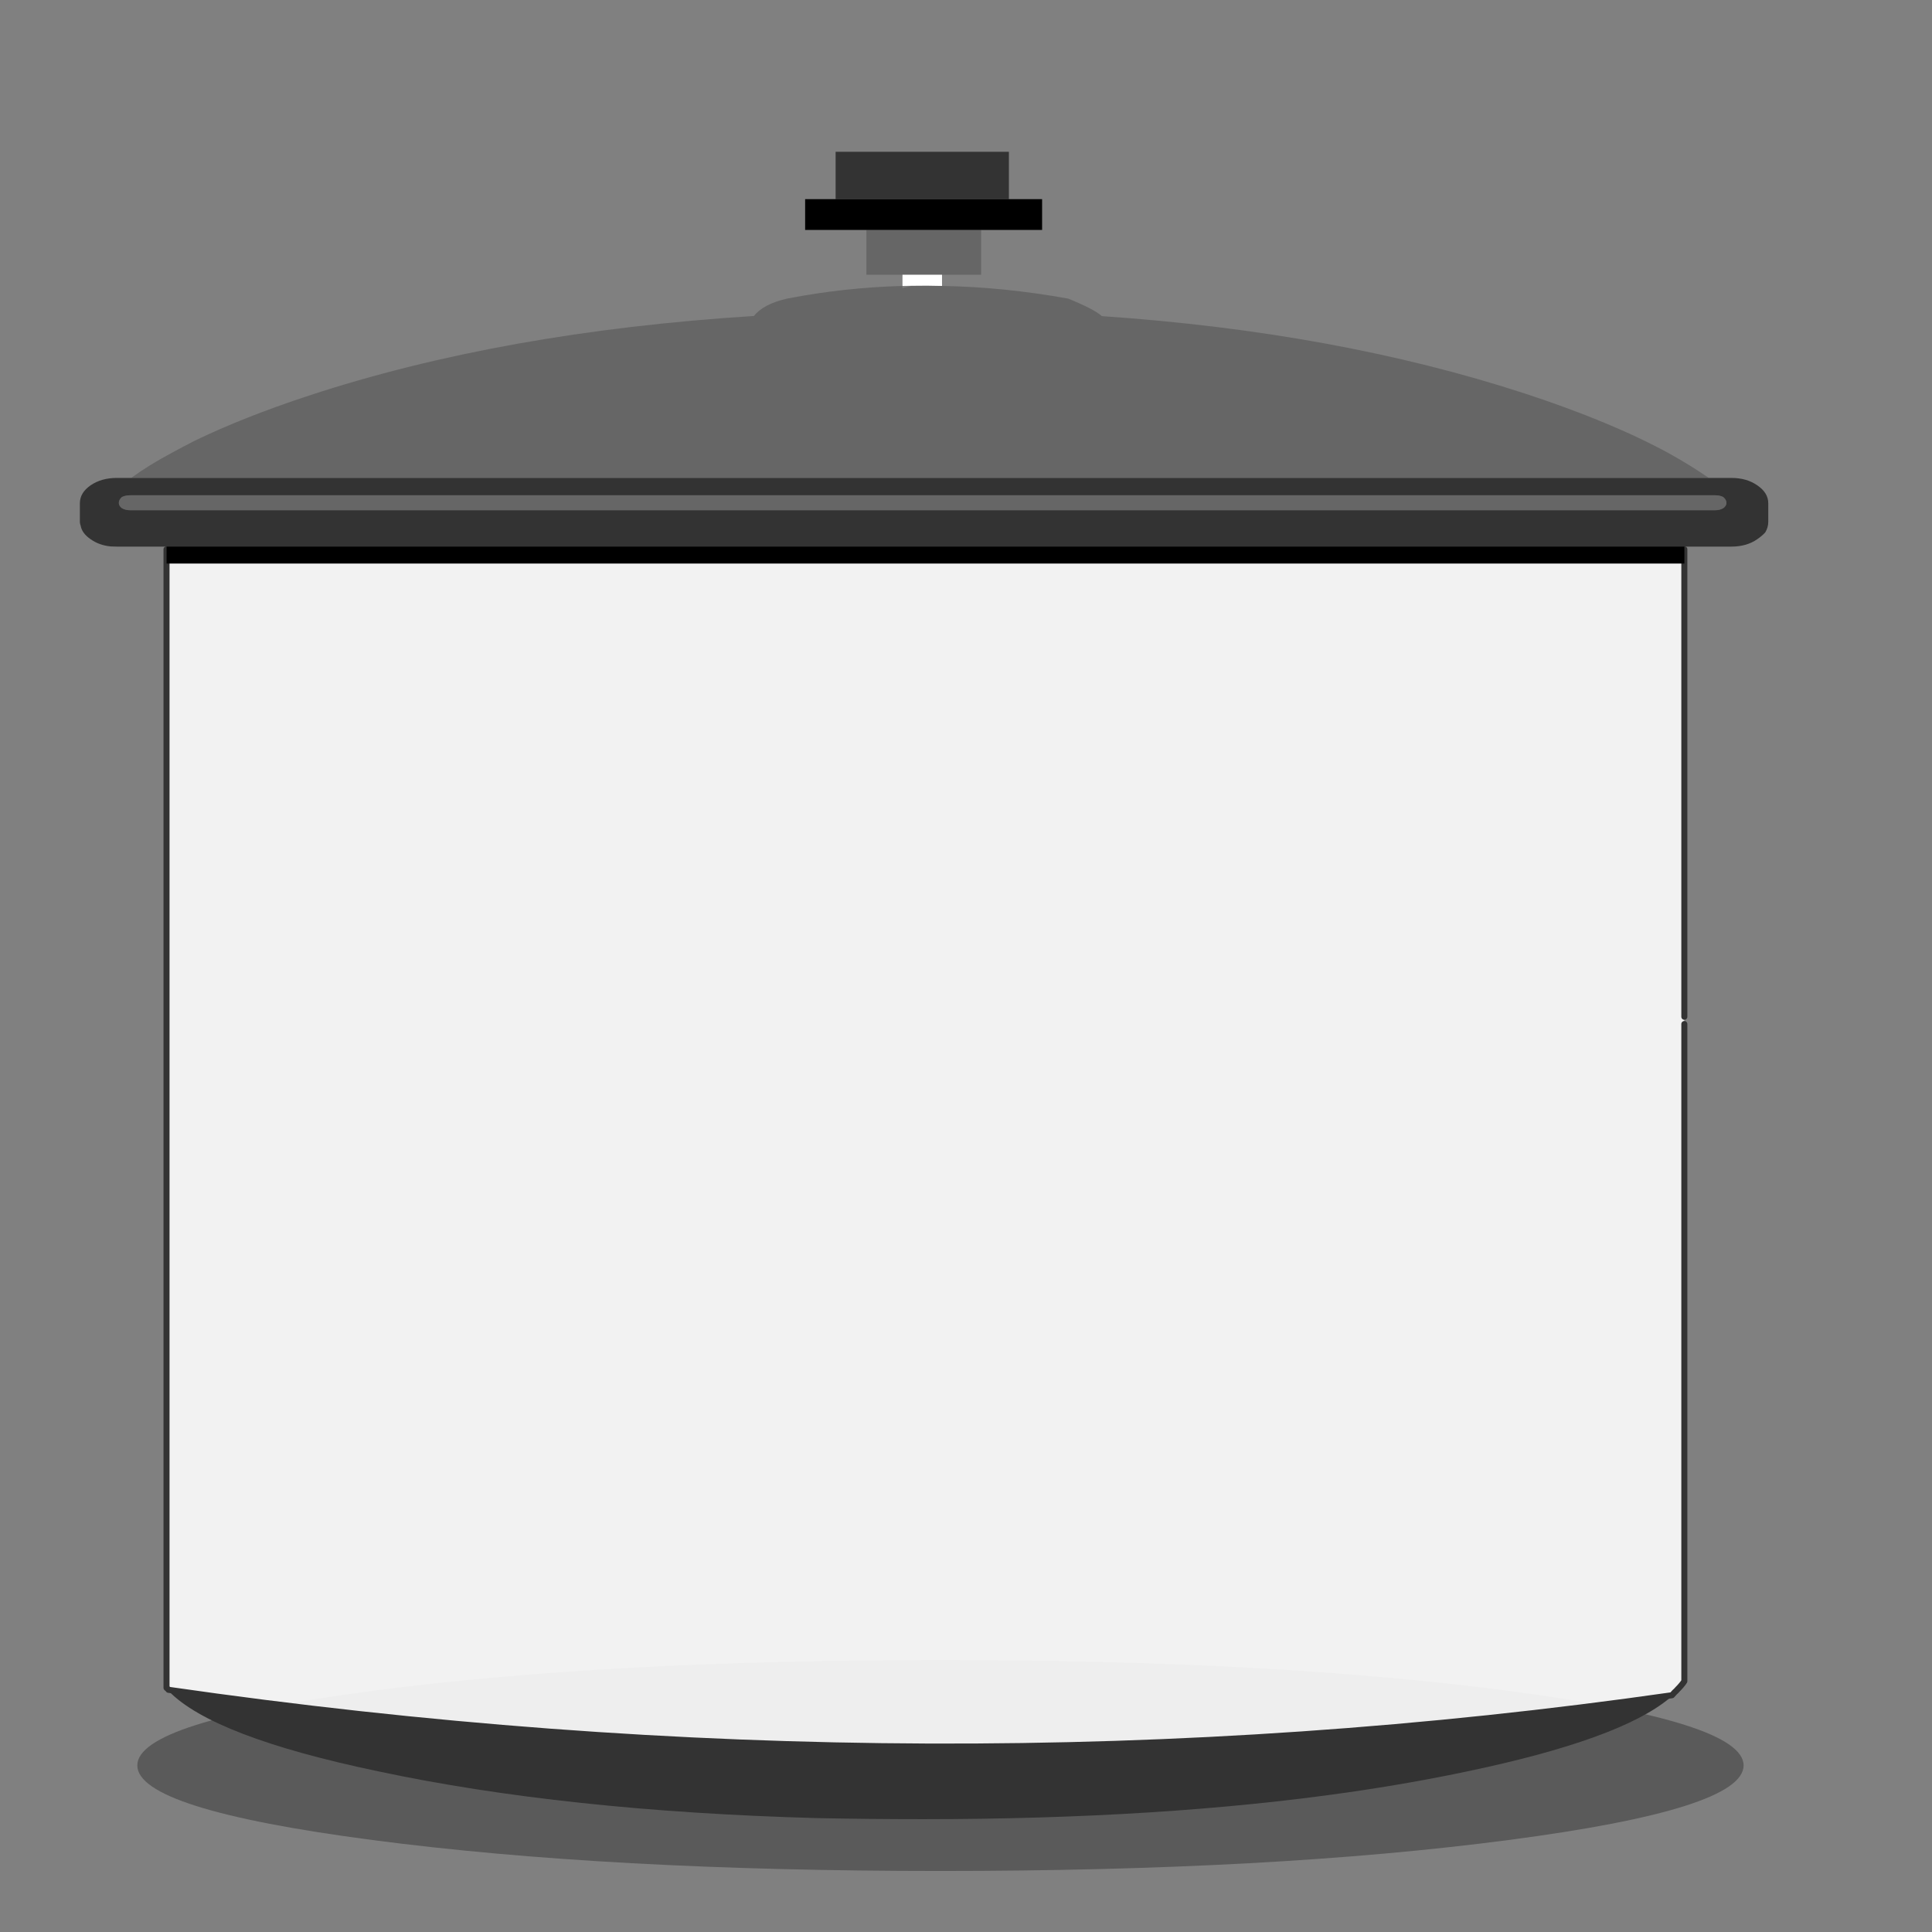 
<svg xmlns="http://www.w3.org/2000/svg" version="1.1" xmlns:xlink="http://www.w3.org/1999/xlink" preserveAspectRatio="none" x="0px" y="0px" width="400px" height="400px" viewBox="0 0 400 400">
<rect x="0" y="0" width="400" height="400" fill="#808080" stroke="none"/>
<defs>
<g id="Option_bg_5_Layer3_0_FILL">
<path fill="#000000" fill-opacity="0.298" stroke="none" d="
M 138.55 18.15
Q 81.9 5.4 1.8 5.4 -78.3 5.4 -134.95 18.15 -191.55 30.95 -191.55 49 -191.55 67.1 -134.95 79.85 -78.3 92.65 1.8 92.65 81.9 92.65 138.55 79.85 195.15 67.1 195.15 49 195.15 30.95 138.55 18.15 Z"/>
</g>

<g id="Option_bg_5_Layer2_0_FILL">
<path fill="#FFFFFF" fill-opacity="0.898" stroke="none" d="
M 227.8 -22.3
L 227.8 -24.7 227.8 -179.55 -275 -179.55 -275 -24.7 -275 -22.3 -275 89.1 -275 117.4 -275 197.6 -274.35 198.15 -274.35 198.25
Q -20.1 234.95 223.7 200.05 224 199.7 224.6 199.05 225.25 198.5 225.5 198.15 227.05 196.6 227.8 195.4
L 227.8 117.4 227.8 89.1 227.8 -22.3 Z"/>
</g>

<g id="Option_bg_5_Layer1_0_FILL">
<path fill="#000000" stroke="none" d="
M 196.9 -9.55
L 196.9 -17.5 -244.15 -17.5 -244.15 -9.55 196.9 -9.55 Z"/>
</g>

<g id="Option_bg_5_Layer1_1_FILL">
<path fill="#666666" stroke="none" d="
M -18.1 -270.5
L -5.15 -270.5 -5.15 -285.35 -43.15 -285.35 -43.15 -270.5 -31.2 -270.5 -18.1 -270.5
M 240.65 -196.9
Q 239.55 -197.45 238 -197.45
L -287.05 -197.45
Q -288.6 -197.45 -289.75 -196.9 -290.8 -196 -290.8 -194.95 -290.8 -193.9 -289.75 -193.15 -288.6 -192.5 -287.05 -192.5
L 238 -192.5
Q 239.55 -192.5 240.65 -193.15 241.75 -193.9 241.75 -194.95 241.75 -196 240.65 -196.9
M 235.9 -203.2
Q 230.05 -207.25 222.7 -211.35 203.55 -221.8 174.85 -231.2 112.55 -251.5 34.85 -256.8 32.3 -259.1 23.7 -262.6 2.4 -266.45 -18.1 -266.8 -23.1 -266.95 -28.05 -266.85 -29.55 -266.55 -31.2 -266.15
L -31.2 -266.8
Q -50.7 -266.25 -69.45 -262.6 -77.4 -260.75 -80.4 -256.85 -163.6 -251.6 -227.9 -230.45 -249.6 -223.3 -265.7 -215.5 -269.8 -213.4 -273.55 -211.35 -280.95 -207.4 -286.7 -203.2
L 235.9 -203.2 Z"/>

<path fill="#FFFFFF" stroke="none" d="
M -31.2 -266.8
Q -29.55 -266.85 -28.05 -266.85 -23.1 -266.95 -18.1 -266.8
L -18.1 -270.5 -31.2 -270.5 -31.2 -266.8 Z"/>

<path fill="#333333" stroke="none" d="
M 4.05 -295.55
L 4.05 -311.25 -53.35 -311.25 -53.35 -295.55 4.05 -295.55
M 251.95 -200.75
Q 248.45 -203.2 243.4 -203.2
L 235.9 -203.2 -286.7 -203.2 -291.5 -203.2
Q -296.55 -203.2 -300.15 -200.75 -303.7 -198.3 -303.7 -194.8
L -303.7 -188.65
Q -303.7 -188.05 -303.45 -187.4 -303 -184.85 -300.15 -182.9 -297.25 -180.85 -293.4 -180.5 -292.4 -180.45 -291.5 -180.45
L 243.4 -180.45
Q 248.45 -180.45 251.95 -182.9 253.5 -183.95 254.6 -185.15 255.6 -186.8 255.6 -188.65
L 255.6 -194.8
Q 255.6 -198.3 251.95 -200.75
M 238 -197.45
Q 239.55 -197.45 240.65 -196.9 241.75 -196 241.75 -194.95 241.75 -193.9 240.65 -193.15 239.55 -192.5 238 -192.5
L -287.05 -192.5
Q -288.6 -192.5 -289.75 -193.15 -290.8 -193.9 -290.8 -194.95 -290.8 -196 -289.75 -196.9 -288.6 -197.45 -287.05 -197.45
L 238 -197.45 Z"/>

<path fill="#000000" stroke="none" d="
M 15.05 -295.55
L 4.05 -295.55 -53.35 -295.55 -63.45 -295.55 -63.45 -285.35 -43.15 -285.35 -5.15 -285.35 15.05 -285.35 15.05 -295.55 Z"/>
</g>

<g id="Option_bg_5_Layer1_2_FILL">
<path fill="#333333" stroke="none" d="
M 116.55 232.2
Q 137.35 229.2 156 225.25 206.35 214.7 222.8 201.1 223.4 200.65 223.7 200.4 -20.95 235.35 -274.3 198.65 -259.6 213.8 -204.9 225.25 -142.9 238.45 -59.6 240.75 -42.35 241.1 -24.4 241.1 54.7 241.1 116.55 232.2 Z"/>
</g>

<path id="Option_bg_5_Layer2_0_1_STROKES" stroke="#333333" stroke-width="2" stroke-linejoin="round" stroke-linecap="round" fill="none" d="
M 227.8 -22.3
L 227.8 89.1 227.8 117.4 227.8 195.4
Q 227.05 196.6 225.5 198.15 225.25 198.5 224.6 199.05 224 199.7 223.7 200.05 -20.1 234.95 -274.35 198.25
L -274.35 198.15 -275 197.6 -275 117.4 -275 89.1 -275 -22.3 -275 -24.7 -275 -179.55 227.8 -179.55 227.8 -24.7"/>
</defs>

<g id="Layer_1">
<g transform="matrix( 0.625, 0, 0, 0.625, 206.35,225.95) ">
<g id="Layer_6">
<g transform="matrix( 1.376, 0, 0, 0.801, -21.1,184.05) ">
<use xlink:href="#Option_bg_5_Layer3_0_FILL"/>
</g>
</g>

<g id="Layer_3">
<g transform="matrix( 1, 0, 0, 1, 0,0) ">
<use xlink:href="#Option_bg_5_Layer2_0_FILL"/>

<use xlink:href="#Option_bg_5_Layer2_0_1_STROKES"/>
</g>
</g>

<g id="Layer_4">
<g transform="matrix( 1.14, 0, 0, 1.14, 3.35,-163.95) ">
<use xlink:href="#Option_bg_5_Layer1_0_FILL"/>
</g>

<g transform="matrix( 1, 0, 0, 1, 0,0) ">
<use xlink:href="#Option_bg_5_Layer1_1_FILL"/>
</g>

<g transform="matrix( 1, 0, 0, 1, 0,0) ">
<use xlink:href="#Option_bg_5_Layer1_2_FILL"/>
</g>
</g>

<g id="Layer_5"/>
</g>
</g>
</svg>

